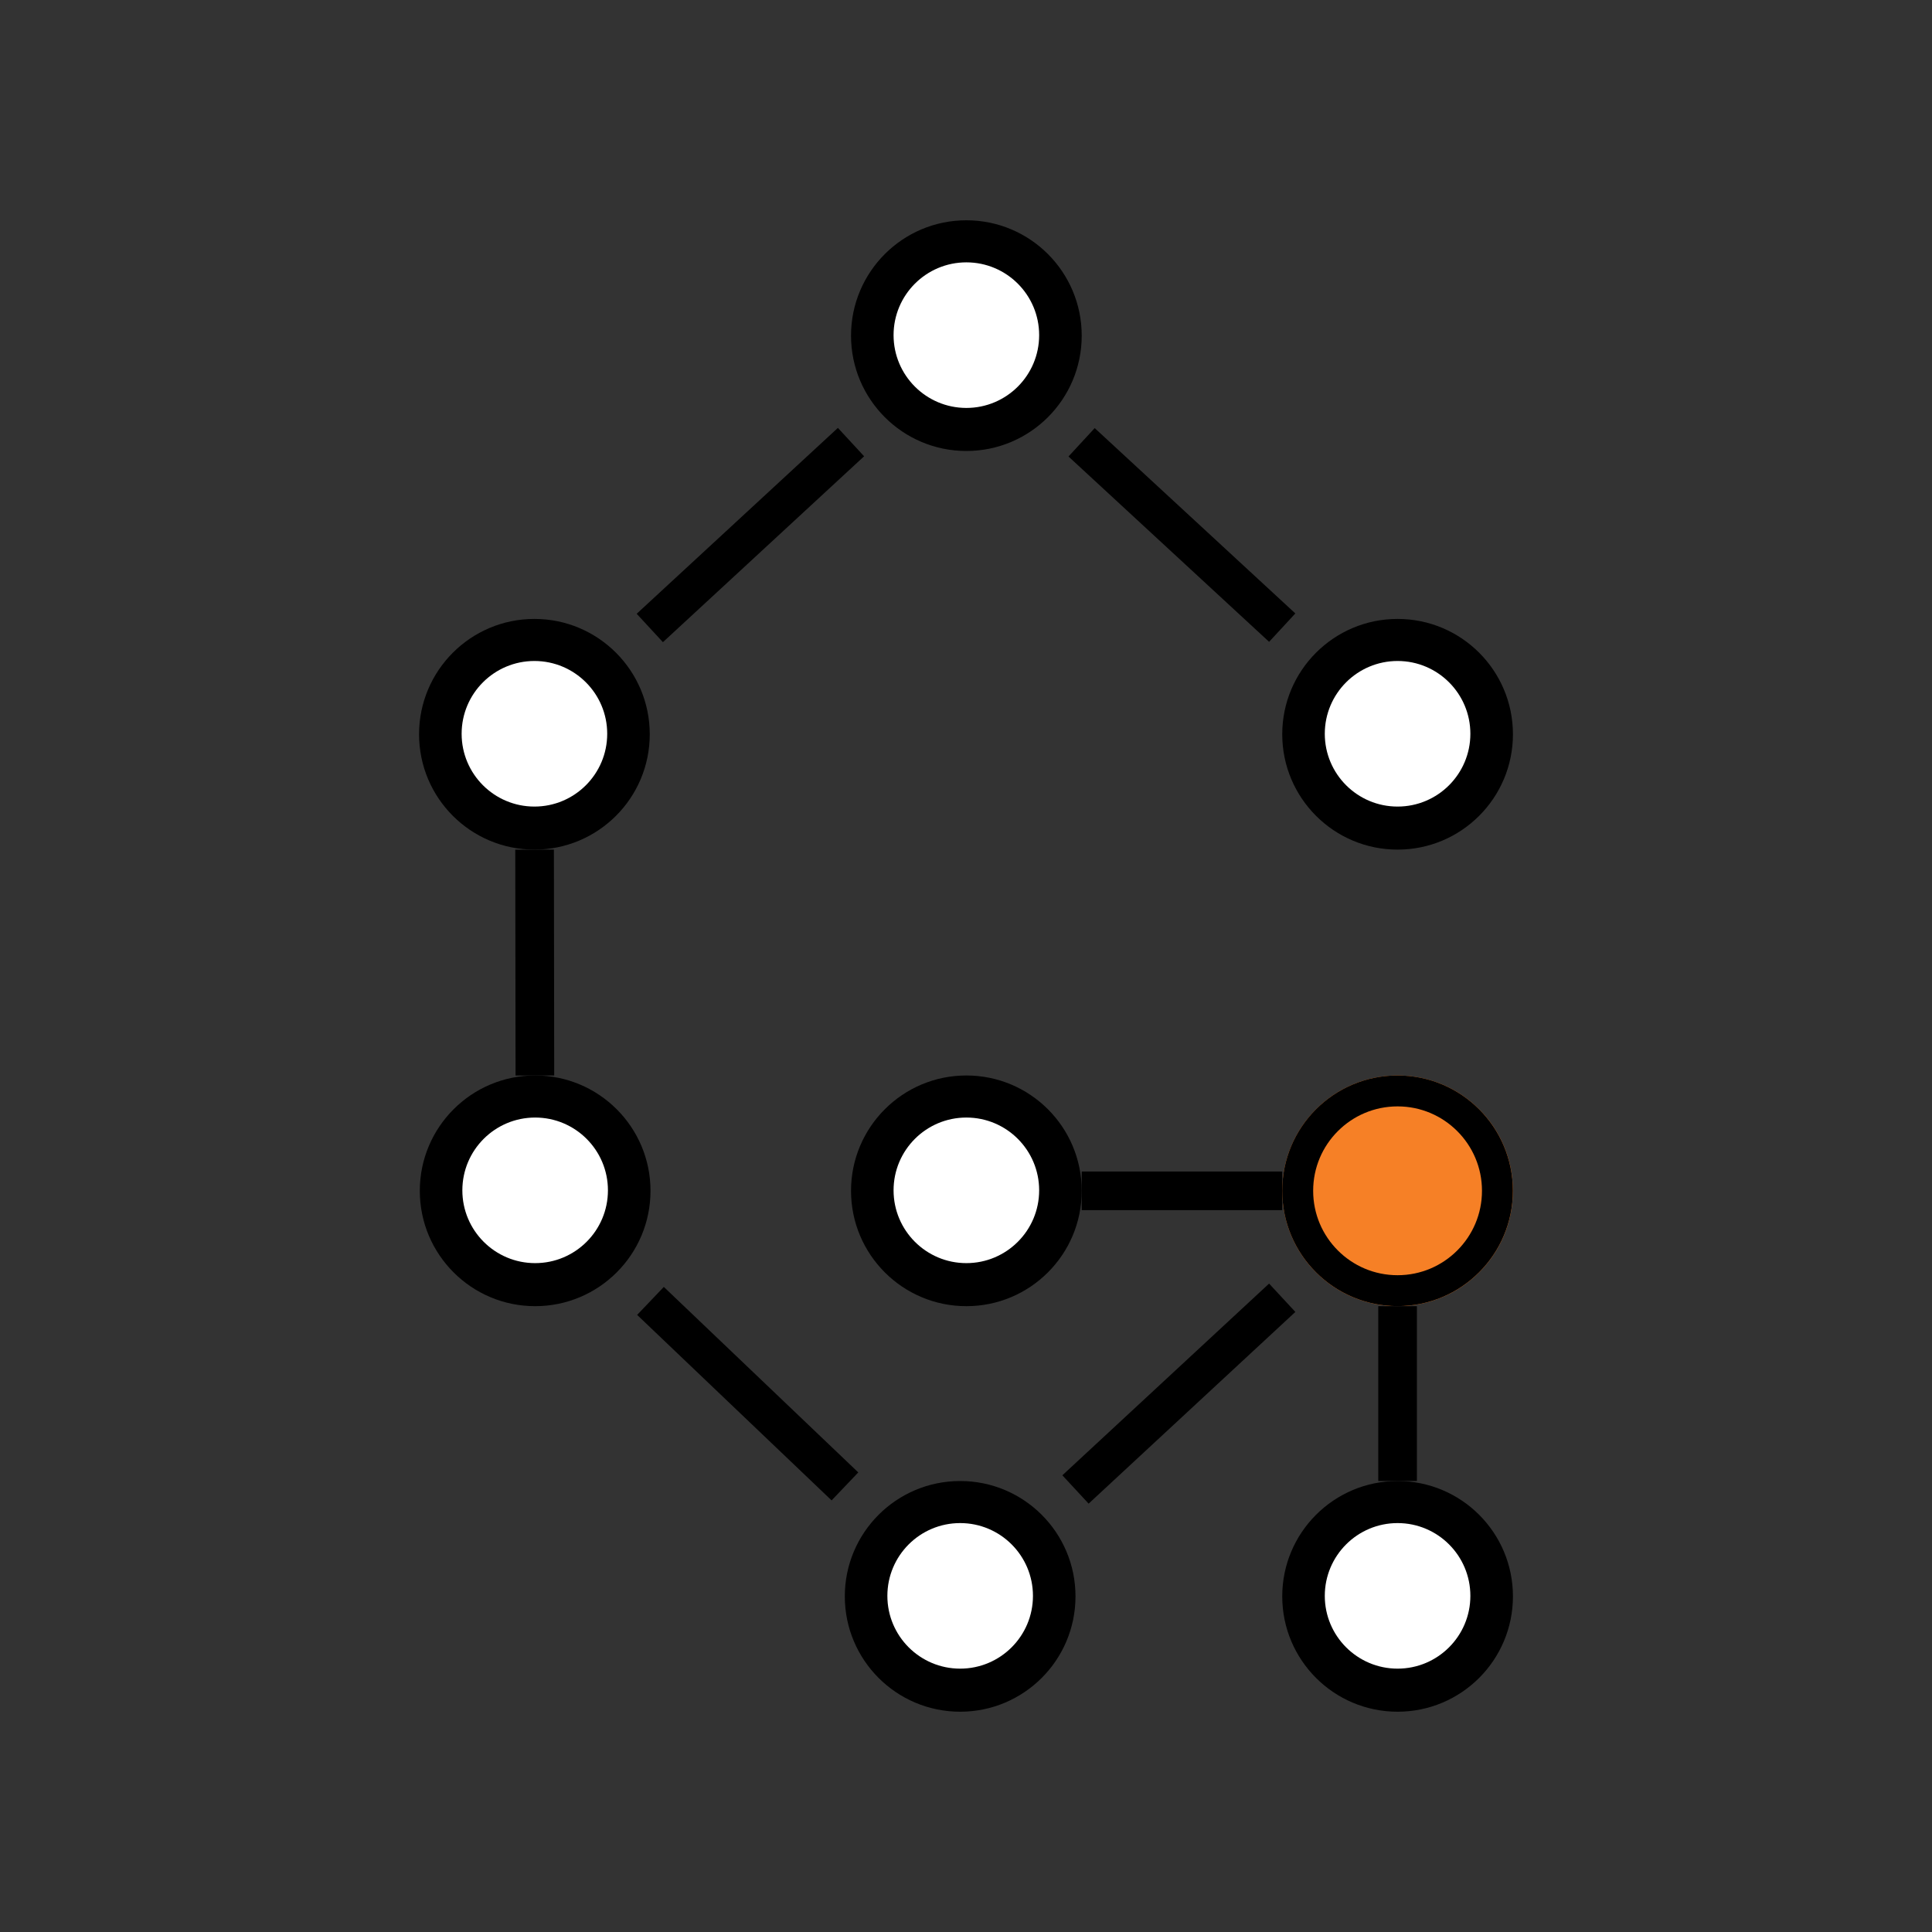 <svg xmlns="http://www.w3.org/2000/svg" xmlns:xlink="http://www.w3.org/1999/xlink" width="500" zoomAndPan="magnify" viewBox="0 0 375 375" height="500" preserveAspectRatio="xMidYMid meet" version="1.0"><rect x="0" y="0" width="375" height="375" fill="#333333" stroke="none"/><defs><clipPath id="c161e21443"><path d="M 81.34 120.133 L 126.117 120.133 L 126.117 164.91 L 81.34 164.91 Z M 81.34 120.133 " clip-rule="nonzero"/></clipPath><clipPath id="26dc8a349a"><path d="M 103.73 120.133 C 91.363 120.133 81.34 130.156 81.34 142.523 C 81.34 154.887 91.363 164.91 103.73 164.91 C 116.094 164.91 126.117 154.887 126.117 142.523 C 126.117 130.156 116.094 120.133 103.73 120.133 Z M 103.73 120.133 " clip-rule="nonzero"/></clipPath><clipPath id="5a65d0e55e"><path d="M 89.602 128.297 L 117.859 128.297 L 117.859 156.555 L 89.602 156.555 Z M 89.602 128.297 " clip-rule="nonzero"/></clipPath><clipPath id="db9c776f44"><path d="M 103.73 128.297 C 95.926 128.297 89.602 134.625 89.602 142.426 C 89.602 150.23 95.926 156.555 103.73 156.555 C 111.531 156.555 117.859 150.23 117.859 142.426 C 117.859 134.625 111.531 128.297 103.73 128.297 Z M 103.73 128.297 " clip-rule="nonzero"/></clipPath><clipPath id="cf6beb24d1"><path d="M 248.883 208.75 L 293.66 208.75 L 293.66 253.527 L 248.883 253.527 Z M 248.883 208.75 " clip-rule="nonzero"/></clipPath><clipPath id="6757180d0a"><path d="M 271.27 208.75 C 258.906 208.75 248.883 218.773 248.883 231.137 C 248.883 243.504 258.906 253.527 271.27 253.527 C 283.637 253.527 293.66 243.504 293.66 231.137 C 293.66 218.773 283.637 208.75 271.27 208.75 Z M 271.27 208.75 " clip-rule="nonzero"/></clipPath><clipPath id="89e96206bc"><path d="M 248.883 208.75 L 293.648 208.75 L 293.648 253.516 L 248.883 253.516 Z M 248.883 208.75 " clip-rule="nonzero"/></clipPath><clipPath id="111691af44"><path d="M 271.266 208.75 C 258.902 208.75 248.883 218.77 248.883 231.133 C 248.883 243.492 258.902 253.516 271.266 253.516 C 283.625 253.516 293.648 243.492 293.648 231.133 C 293.648 218.77 283.625 208.75 271.266 208.75 Z M 271.266 208.75 " clip-rule="nonzero"/></clipPath><clipPath id="d55fb05524"><path d="M 257.141 216.914 L 285.398 216.914 L 285.398 245.172 L 257.141 245.172 Z M 257.141 216.914 " clip-rule="nonzero"/></clipPath><clipPath id="d8f7b50f18"><path d="M 271.27 216.914 C 263.469 216.914 257.141 223.238 257.141 231.043 C 257.141 238.844 263.469 245.172 271.27 245.172 C 279.074 245.172 285.398 238.844 285.398 231.043 C 285.398 223.238 279.074 216.914 271.27 216.914 Z M 271.27 216.914 " clip-rule="nonzero"/></clipPath><clipPath id="4fe17d9354"><path d="M 165.184 42.758 L 209.961 42.758 L 209.961 87.535 L 165.184 87.535 Z M 165.184 42.758 " clip-rule="nonzero"/></clipPath><clipPath id="8345b2c8eb"><path d="M 187.57 42.758 C 175.207 42.758 165.184 52.781 165.184 65.148 C 165.184 77.512 175.207 87.535 187.57 87.535 C 199.938 87.535 209.961 77.512 209.961 65.148 C 209.961 52.781 199.938 42.758 187.57 42.758 Z M 187.57 42.758 " clip-rule="nonzero"/></clipPath><clipPath id="fc88240f74"><path d="M 173.441 50.922 L 201.699 50.922 L 201.699 79.18 L 173.441 79.18 Z M 173.441 50.922 " clip-rule="nonzero"/></clipPath><clipPath id="4bbb4bc729"><path d="M 187.57 50.922 C 179.77 50.922 173.441 57.25 173.441 65.051 C 173.441 72.855 179.77 79.18 187.57 79.18 C 195.375 79.18 201.699 72.855 201.699 65.051 C 201.699 57.25 195.375 50.922 187.57 50.922 Z M 187.57 50.922 " clip-rule="nonzero"/></clipPath><clipPath id="6bef2a4cb9"><path d="M 163.977 287.465 L 208.754 287.465 L 208.754 332.242 L 163.977 332.242 Z M 163.977 287.465 " clip-rule="nonzero"/></clipPath><clipPath id="540f6ebbf9"><path d="M 186.367 287.465 C 174 287.465 163.977 297.488 163.977 309.852 C 163.977 322.219 174 332.242 186.367 332.242 C 198.73 332.242 208.754 322.219 208.754 309.852 C 208.754 297.488 198.73 287.465 186.367 287.465 Z M 186.367 287.465 " clip-rule="nonzero"/></clipPath><clipPath id="575b0d9508"><path d="M 172.238 295.629 L 200.496 295.629 L 200.496 323.883 L 172.238 323.883 Z M 172.238 295.629 " clip-rule="nonzero"/></clipPath><clipPath id="577f1534d4"><path d="M 186.367 295.629 C 178.562 295.629 172.238 301.953 172.238 309.758 C 172.238 317.559 178.562 323.883 186.367 323.883 C 194.168 323.883 200.496 317.559 200.496 309.758 C 200.496 301.953 194.168 295.629 186.367 295.629 Z M 186.367 295.629 " clip-rule="nonzero"/></clipPath><clipPath id="8582261c10"><path d="M 81.484 208.75 L 126.262 208.75 L 126.262 253.527 L 81.484 253.527 Z M 81.484 208.75 " clip-rule="nonzero"/></clipPath><clipPath id="71b5d2c580"><path d="M 103.871 208.75 C 91.508 208.75 81.484 218.773 81.484 231.137 C 81.484 243.504 91.508 253.527 103.871 253.527 C 116.238 253.527 126.262 243.504 126.262 231.137 C 126.262 218.773 116.238 208.75 103.871 208.75 Z M 103.871 208.75 " clip-rule="nonzero"/></clipPath><clipPath id="e33d544efc"><path d="M 89.742 216.914 L 118 216.914 L 118 245.172 L 89.742 245.172 Z M 89.742 216.914 " clip-rule="nonzero"/></clipPath><clipPath id="cf6b56b228"><path d="M 103.871 216.914 C 96.07 216.914 89.742 223.238 89.742 231.043 C 89.742 238.844 96.07 245.172 103.871 245.172 C 111.676 245.172 118 238.844 118 231.043 C 118 223.238 111.676 216.914 103.871 216.914 Z M 103.871 216.914 " clip-rule="nonzero"/></clipPath><clipPath id="1bef928e3f"><path d="M 165.184 208.75 L 209.961 208.75 L 209.961 253.527 L 165.184 253.527 Z M 165.184 208.75 " clip-rule="nonzero"/></clipPath><clipPath id="909343904f"><path d="M 187.57 208.75 C 175.207 208.75 165.184 218.773 165.184 231.137 C 165.184 243.504 175.207 253.527 187.57 253.527 C 199.938 253.527 209.961 243.504 209.961 231.137 C 209.961 218.773 199.938 208.75 187.57 208.75 Z M 187.57 208.75 " clip-rule="nonzero"/></clipPath><clipPath id="d7bd715639"><path d="M 173.441 216.914 L 201.699 216.914 L 201.699 245.172 L 173.441 245.172 Z M 173.441 216.914 " clip-rule="nonzero"/></clipPath><clipPath id="0c45fe1820"><path d="M 187.57 216.914 C 179.77 216.914 173.441 223.238 173.441 231.043 C 173.441 238.844 179.77 245.172 187.57 245.172 C 195.375 245.172 201.699 238.844 201.699 231.043 C 201.699 223.238 195.375 216.914 187.57 216.914 Z M 187.57 216.914 " clip-rule="nonzero"/></clipPath><clipPath id="faa0403668"><path d="M 248.883 287.465 L 293.66 287.465 L 293.66 332.242 L 248.883 332.242 Z M 248.883 287.465 " clip-rule="nonzero"/></clipPath><clipPath id="6d3d8ea0b0"><path d="M 271.27 287.465 C 258.906 287.465 248.883 297.488 248.883 309.852 C 248.883 322.219 258.906 332.242 271.27 332.242 C 283.637 332.242 293.66 322.219 293.66 309.852 C 293.66 297.488 283.637 287.465 271.27 287.465 Z M 271.27 287.465 " clip-rule="nonzero"/></clipPath><clipPath id="4204268d39"><path d="M 257.141 295.629 L 285.398 295.629 L 285.398 323.883 L 257.141 323.883 Z M 257.141 295.629 " clip-rule="nonzero"/></clipPath><clipPath id="08a19c9abd"><path d="M 271.27 295.629 C 263.469 295.629 257.141 301.953 257.141 309.758 C 257.141 317.559 263.469 323.883 271.27 323.883 C 279.074 323.883 285.398 317.559 285.398 309.758 C 285.398 301.953 279.074 295.629 271.27 295.629 Z M 271.27 295.629 " clip-rule="nonzero"/></clipPath><clipPath id="5b2f71373e"><path d="M 248.883 120.133 L 293.66 120.133 L 293.66 164.91 L 248.883 164.91 Z M 248.883 120.133 " clip-rule="nonzero"/></clipPath><clipPath id="cac1237d55"><path d="M 271.27 120.133 C 258.906 120.133 248.883 130.156 248.883 142.523 C 248.883 154.887 258.906 164.91 271.27 164.91 C 283.637 164.91 293.66 154.887 293.66 142.523 C 293.66 130.156 283.637 120.133 271.27 120.133 Z M 271.27 120.133 " clip-rule="nonzero"/></clipPath><clipPath id="9b6b6e7310"><path d="M 257.141 128.297 L 285.398 128.297 L 285.398 156.555 L 257.141 156.555 Z M 257.141 128.297 " clip-rule="nonzero"/></clipPath><clipPath id="ca0cb4852c"><path d="M 271.27 128.297 C 263.469 128.297 257.141 134.625 257.141 142.426 C 257.141 150.23 263.469 156.555 271.27 156.555 C 279.074 156.555 285.398 150.23 285.398 142.426 C 285.398 134.625 279.074 128.297 271.27 128.297 Z M 271.27 128.297 " clip-rule="nonzero"/></clipPath></defs><g clip-path="url(#c161e21443)"><g clip-path="url(#26dc8a349a)"><path fill="#000000" d="M 81.34 120.133 L 126.117 120.133 L 126.117 164.91 L 81.34 164.91 Z M 81.34 120.133 " fill-opacity="1" fill-rule="nonzero"/></g></g><g clip-path="url(#5a65d0e55e)"><g clip-path="url(#db9c776f44)"><path fill="#ffffff" d="M 89.602 128.297 L 117.859 128.297 L 117.859 156.555 L 89.602 156.555 Z M 89.602 128.297 " fill-opacity="1" fill-rule="nonzero"/></g></g><g clip-path="url(#cf6beb24d1)"><g clip-path="url(#6757180d0a)"><path fill="#f68026" d="M 248.883 208.75 L 293.66 208.75 L 293.66 253.527 L 248.883 253.527 Z M 248.883 208.75 " fill-opacity="1" fill-rule="nonzero"/></g></g><g clip-path="url(#89e96206bc)"><g clip-path="url(#111691af44)"><path stroke-linecap="butt" transform="matrix(1.332, 0, 0, 1.332, 248.882, 208.749)" fill="none" stroke-linejoin="miter" d="M 16.806 0 C 7.523 0 0.001 7.523 0.001 16.805 C 0.001 26.085 7.523 33.61 16.806 33.61 C 26.085 33.61 33.611 26.085 33.611 16.805 C 33.611 7.523 26.085 0 16.806 0 Z M 16.806 0 " stroke="#000000" stroke-width="9.01" stroke-opacity="1" stroke-miterlimit="4"/></g></g><g clip-path="url(#d55fb05524)"><g clip-path="url(#d8f7b50f18)"><path fill="#f68026" d="M 257.141 216.914 L 285.398 216.914 L 285.398 245.172 L 257.141 245.172 Z M 257.141 216.914 " fill-opacity="1" fill-rule="nonzero"/></g></g><g clip-path="url(#4fe17d9354)"><g clip-path="url(#8345b2c8eb)"><path fill="#000000" d="M 165.184 42.758 L 209.961 42.758 L 209.961 87.535 L 165.184 87.535 Z M 165.184 42.758 " fill-opacity="1" fill-rule="nonzero"/></g></g><g clip-path="url(#fc88240f74)"><g clip-path="url(#4bbb4bc729)"><path fill="#ffffff" d="M 173.441 50.922 L 201.699 50.922 L 201.699 79.18 L 173.441 79.18 Z M 173.441 50.922 " fill-opacity="1" fill-rule="nonzero"/></g></g><g clip-path="url(#6bef2a4cb9)"><g clip-path="url(#540f6ebbf9)"><path fill="#000000" d="M 163.977 287.465 L 208.754 287.465 L 208.754 332.242 L 163.977 332.242 Z M 163.977 287.465 " fill-opacity="1" fill-rule="nonzero"/></g></g><g clip-path="url(#575b0d9508)"><g clip-path="url(#577f1534d4)"><path fill="#ffffff" d="M 172.238 295.629 L 200.496 295.629 L 200.496 323.883 L 172.238 323.883 Z M 172.238 295.629 " fill-opacity="1" fill-rule="nonzero"/></g></g><g clip-path="url(#8582261c10)"><g clip-path="url(#71b5d2c580)"><path fill="#000000" d="M 81.484 208.75 L 126.262 208.75 L 126.262 253.527 L 81.484 253.527 Z M 81.484 208.75 " fill-opacity="1" fill-rule="nonzero"/></g></g><g clip-path="url(#e33d544efc)"><g clip-path="url(#cf6b56b228)"><path fill="#ffffff" d="M 89.742 216.914 L 118 216.914 L 118 245.172 L 89.742 245.172 Z M 89.742 216.914 " fill-opacity="1" fill-rule="nonzero"/></g></g><g clip-path="url(#1bef928e3f)"><g clip-path="url(#909343904f)"><path fill="#000000" d="M 165.184 208.75 L 209.961 208.75 L 209.961 253.527 L 165.184 253.527 Z M 165.184 208.75 " fill-opacity="1" fill-rule="nonzero"/></g></g><g clip-path="url(#d7bd715639)"><g clip-path="url(#0c45fe1820)"><path fill="#ffffff" d="M 173.441 216.914 L 201.699 216.914 L 201.699 245.172 L 173.441 245.172 Z M 173.441 216.914 " fill-opacity="1" fill-rule="nonzero"/></g></g><g clip-path="url(#faa0403668)"><g clip-path="url(#6d3d8ea0b0)"><path fill="#000000" d="M 248.883 287.465 L 293.66 287.465 L 293.66 332.242 L 248.883 332.242 Z M 248.883 287.465 " fill-opacity="1" fill-rule="nonzero"/></g></g><g clip-path="url(#4204268d39)"><g clip-path="url(#08a19c9abd)"><path fill="#ffffff" d="M 257.141 295.629 L 285.398 295.629 L 285.398 323.883 L 257.141 323.883 Z M 257.141 295.629 " fill-opacity="1" fill-rule="nonzero"/></g></g><g clip-path="url(#5b2f71373e)"><g clip-path="url(#cac1237d55)"><path fill="#000000" d="M 248.883 120.133 L 293.66 120.133 L 293.66 164.91 L 248.883 164.91 Z M 248.883 120.133 " fill-opacity="1" fill-rule="nonzero"/></g></g><g clip-path="url(#9b6b6e7310)"><g clip-path="url(#ca0cb4852c)"><path fill="#ffffff" d="M 257.141 128.297 L 285.398 128.297 L 285.398 156.555 L 257.141 156.555 Z M 257.141 128.297 " fill-opacity="1" fill-rule="nonzero"/></g></g><path stroke-linecap="butt" transform="matrix(-0.551, -0.509, 0.509, -0.551, 246.334, 124.579)" fill="none" stroke-linejoin="miter" d="M 0.002 5 L 70.675 5 " stroke="#000000" stroke-width="10" stroke-opacity="1" stroke-miterlimit="4"/><path stroke-linecap="butt" transform="matrix(-0.551, 0.509, -0.509, -0.551, 167.725, 88.566)" fill="none" stroke-linejoin="miter" d="M 0 5.003 L 70.878 4.998 " stroke="#000000" stroke-width="10" stroke-opacity="1" stroke-miterlimit="4"/><path stroke-linecap="butt" transform="matrix(0.001, 0.75, -0.75, 0.001, 107.511, 164.91)" fill="none" stroke-linejoin="miter" d="M 0.002 4.999 L 58.45 4.998 " stroke="#000000" stroke-width="10" stroke-opacity="1" stroke-miterlimit="4"/><path stroke-linecap="butt" transform="matrix(0.543, 0.518, -0.518, 0.543, 128.848, 249.79)" fill="none" stroke-linejoin="miter" d="M -0 5.002 L 69.51 5 " stroke="#000000" stroke-width="10" stroke-opacity="1" stroke-miterlimit="4"/><path stroke-linecap="butt" transform="matrix(0.75, 0, 0, 0.75, 209.959, 227.388)" fill="none" stroke-linejoin="miter" d="M 0.002 4.999 L 51.898 4.999 " stroke="#000000" stroke-width="10" stroke-opacity="1" stroke-miterlimit="4"/><path stroke-linecap="butt" transform="matrix(0, 0.75, -0.75, 0, 275.02, 253.526)" fill="none" stroke-linejoin="miter" d="M 0.001 5.001 L 45.251 5.001 " stroke="#000000" stroke-width="10" stroke-opacity="1" stroke-miterlimit="4"/><path stroke-linecap="butt" transform="matrix(-0.55, 0.51, -0.51, -0.55, 251.428, 254.645)" fill="none" stroke-linejoin="miter" d="M -0.001 5.001 L 72.957 4.998 " stroke="#000000" stroke-width="10" stroke-opacity="1" stroke-miterlimit="4"/></svg>
